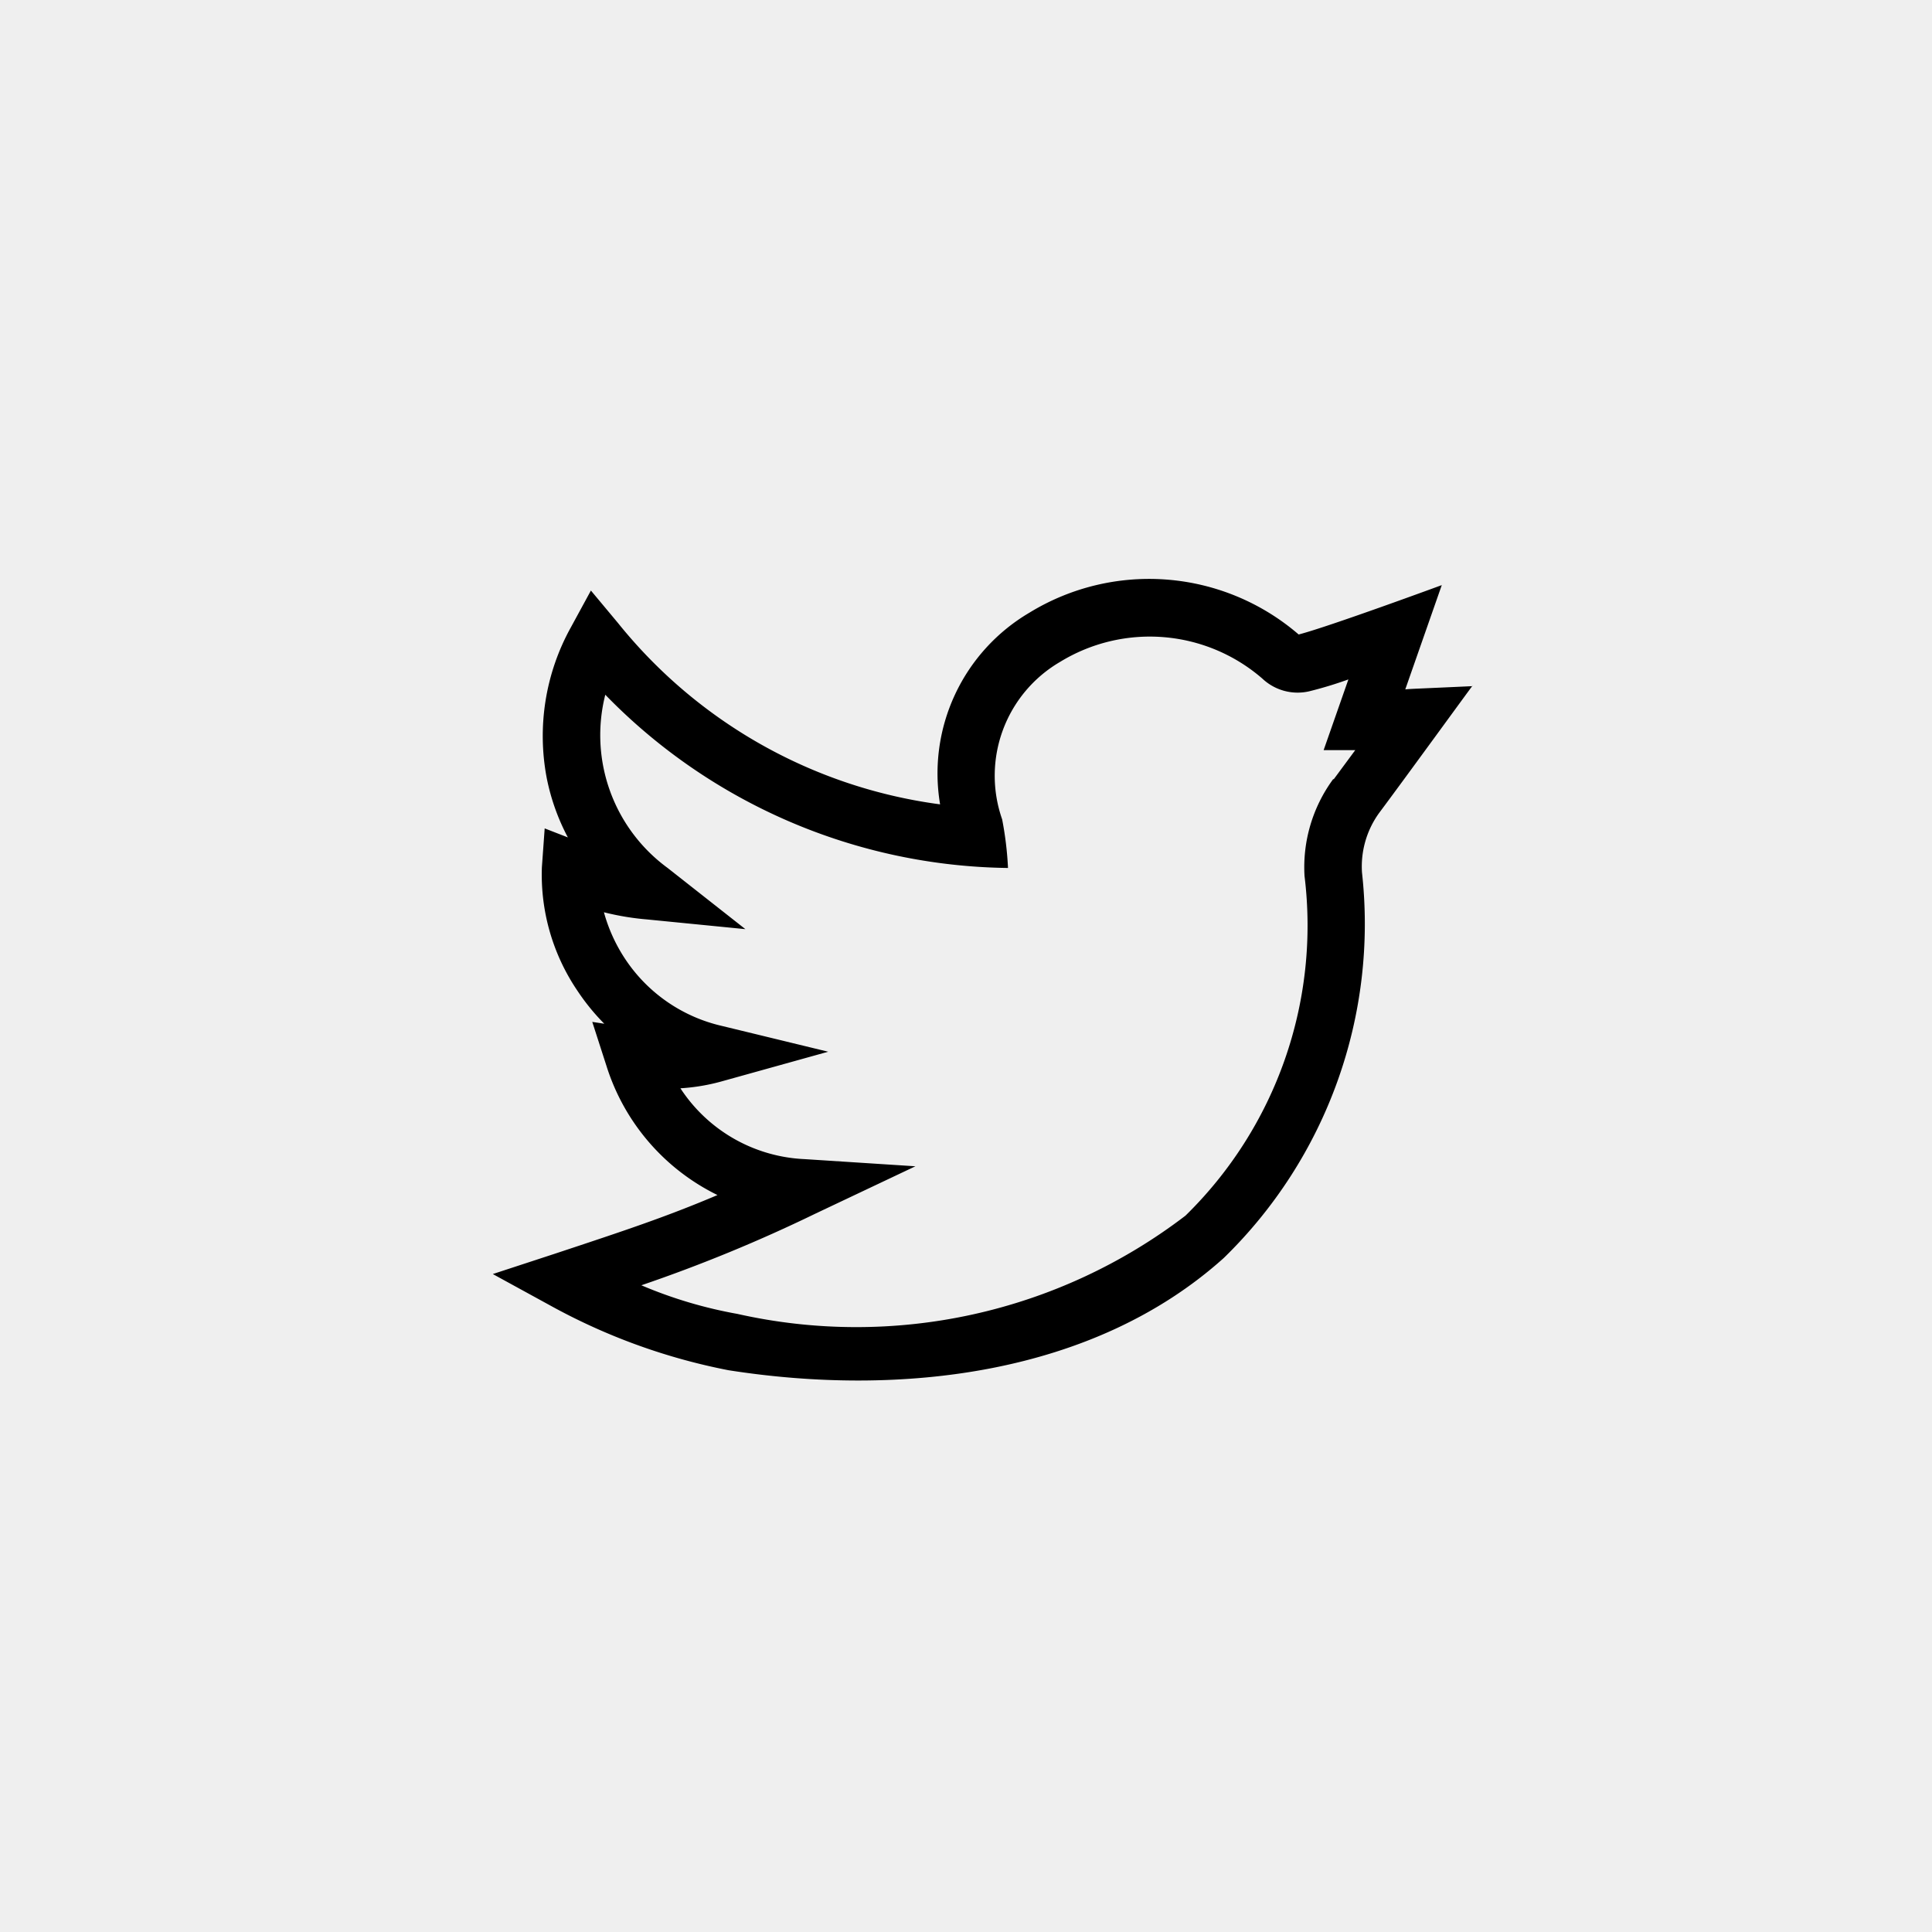 <svg xmlns="http://www.w3.org/2000/svg" width="27" height="27" viewBox="0 0 27 27">
  <g id="icon_twitter" transform="translate(-770 -1152)">
    <rect id="Rectangle_42" data-name="Rectangle 42" width="27" height="27" transform="translate(770 1152)" fill="#efefef"/>
    <path id="follow_twitter" d="M13.692,1.5c-.861.04-.842.036-.94.045l.51-1.457s-1.592.586-2,.69A3.2,3.2,0,0,0,7.5.473,2.606,2.606,0,0,0,6.251,3.152,6.95,6.95,0,0,1,1.749.617L1.371.164,1.089.682A3.132,3.132,0,0,0,.755,2.791a3.03,3.03,0,0,0,.294.823L.725,3.488.686,4.03a2.889,2.889,0,0,0,.49,1.717,3.054,3.054,0,0,0,.382.471L1.39,6.192l.2.62a3.016,3.016,0,0,0,1.55,1.8c-.723.307-1.307.5-2.267.818L0,9.716l.811.444a8.515,8.515,0,0,0,2.482.9c2.4.376,5.1.07,6.923-1.569a6.516,6.516,0,0,0,1.931-5.387,1.277,1.277,0,0,1,.239-.831c.34-.454,1.3-1.776,1.306-1.779ZM11.744,2.8a2.079,2.079,0,0,0-.4,1.353A5.671,5.671,0,0,1,9.68,8.9a7.572,7.572,0,0,1-6.262,1.373,6.21,6.21,0,0,1-1.342-.4,21.275,21.275,0,0,0,2.43-1l1.4-.663-1.547-.1a2.188,2.188,0,0,1-1.737-.99,2.775,2.775,0,0,0,.589-.1l1.476-.411L3.2,6.248a2.216,2.216,0,0,1-1.354-.941,2.27,2.27,0,0,1-.293-.647,3.714,3.714,0,0,0,.6.1l1.377.136L2.442,4.04a2.3,2.3,0,0,1-.87-2.42A7.982,7.982,0,0,0,7.2,4.041a4.75,4.75,0,0,0-.082-.68,1.842,1.842,0,0,1,.81-2.2,2.4,2.4,0,0,1,2.827.234.718.718,0,0,0,.659.176,5.544,5.544,0,0,0,.543-.165l-.346.988h.442l-.3.406Zm0,0" transform="translate(776.887 1160.089)"/>
  </g>
</svg>
